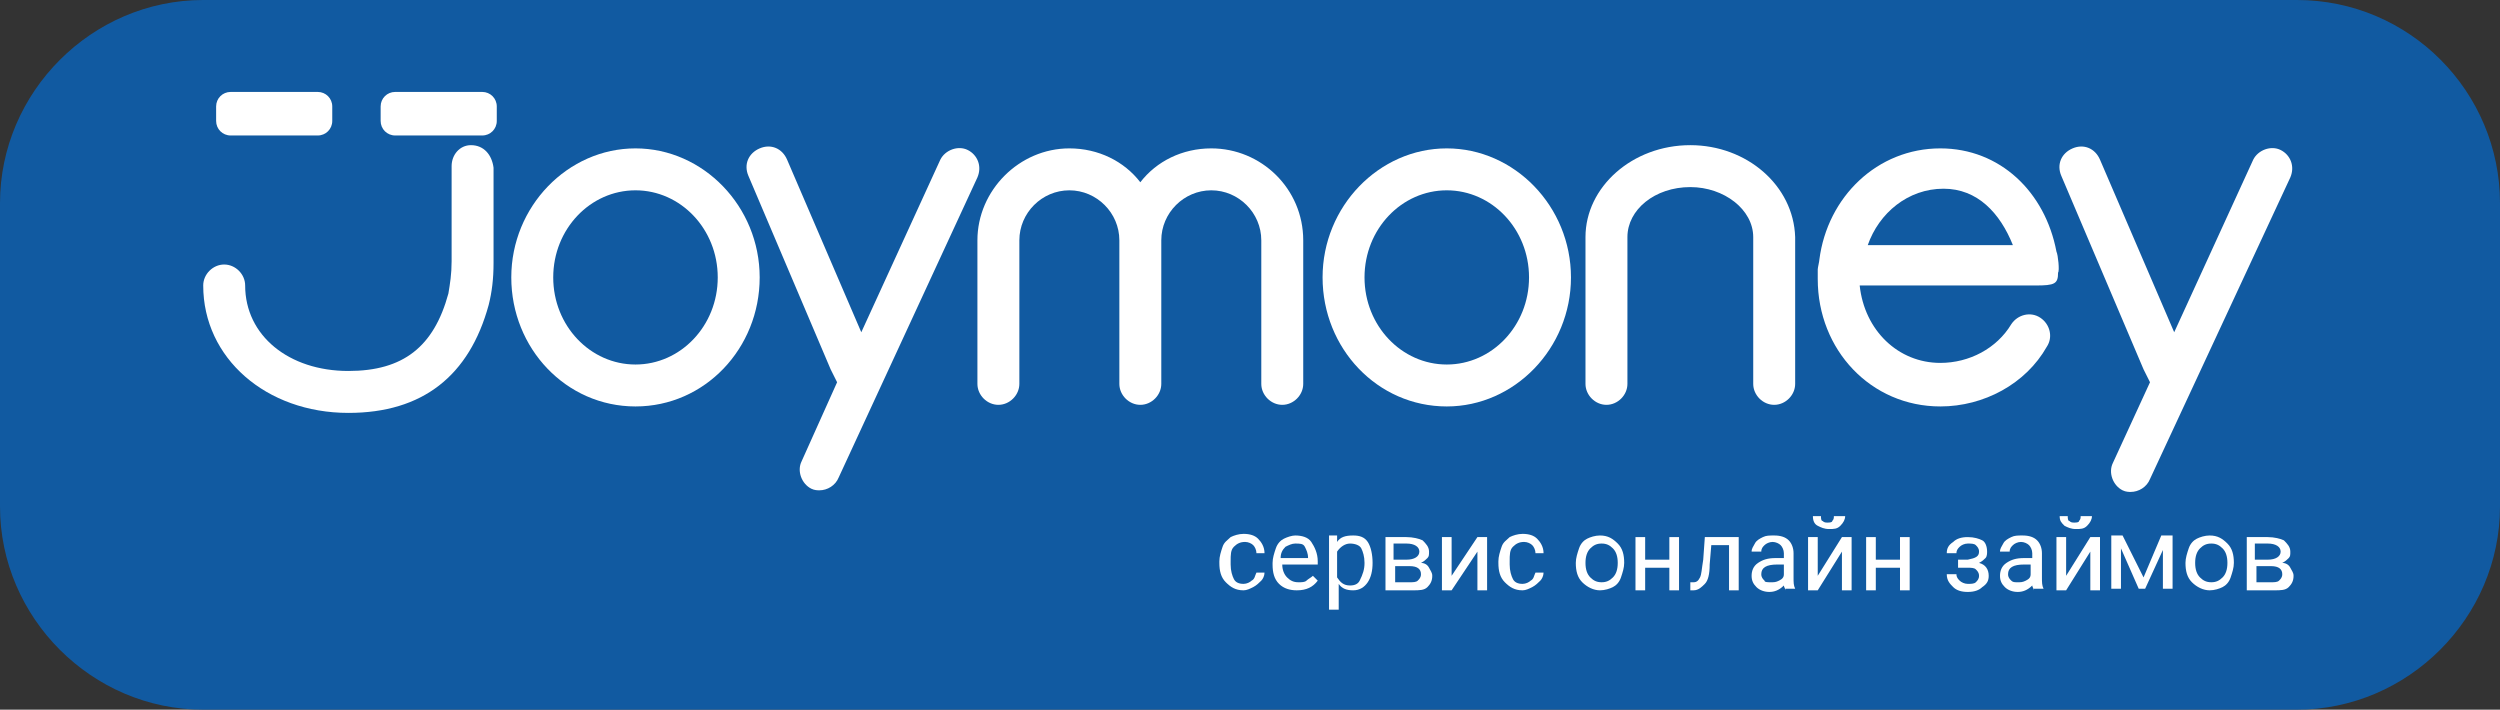<?xml version="1.0" encoding="utf-8"?>
<!-- Generator: Adobe Illustrator 21.0.0, SVG Export Plug-In . SVG Version: 6.00 Build 0)  -->
<svg version="1.1" id="Layer_1" xmlns="http://www.w3.org/2000/svg" xmlns:xlink="http://www.w3.org/1999/xlink" x="0px" y="0px"
	 viewBox="0 0 155 44" style="enable-background:new 0 0 155 44;" xml:space="preserve">
<rect x="0" y="0" width="155" height="44" fill="#333333" stroke="none"/>
<style type="text/css">
	.st0{fill:#115AA1;}
	.st1{fill:#FFFFFF;}
</style>
<path class="st0" d="M142.4,44H12.6C5.7,44,0,38.3,0,31.4V12.6C0,5.7,5.7,0,12.6,0h129.8c7,0,12.6,5.7,12.6,12.6v18.8
	C155,38.3,149.3,44,142.4,44z"/>
<g>
	<g>
		<g>
			<path class="st1" d="M14.3,8.4h5.4c0.5,0,0.9-0.4,0.9-0.9V6.6c0-0.5-0.4-0.9-0.9-0.9h-5.4c-0.5,0-0.9,0.4-0.9,0.9v0.9
				C13.4,8,13.8,8.4,14.3,8.4z"/>
		</g>
		<g>
			<path class="st1" d="M29.9,5.7h-5.4c-0.5,0-0.9,0.4-0.9,0.9v0.9c0,0.5,0.4,0.9,0.9,0.9h5.4c0.5,0,0.9-0.4,0.9-0.9V6.6
				C30.8,6.1,30.4,5.7,29.9,5.7z"/>
		</g>
		<g>
			<path class="st1" d="M29.2,9C28.5,9,28,9.6,28,10.3v5.9c0,0.8-0.1,1.4-0.2,2C26.9,21.5,25,23,21.6,23c-3.7,0-6.4-2.2-6.4-5.3
				c0-0.7-0.6-1.3-1.3-1.3s-1.3,0.6-1.3,1.3c0,4.5,3.9,7.9,9,7.9c4.6,0,7.5-2.3,8.7-6.7c0.2-0.8,0.3-1.6,0.3-2.6v-5.9
				C30.5,9.6,30,9,29.2,9z"/>
		</g>
		<g>
			<path class="st1" d="M39.4,9.2c-4.2,0-7.7,3.6-7.7,8s3.4,8,7.7,8s7.7-3.6,7.7-8S43.6,9.2,39.4,9.2z M39.4,22.6
				c-2.8,0-5.1-2.4-5.1-5.4s2.3-5.4,5.1-5.4c2.8,0,5.1,2.4,5.1,5.4S42.2,22.6,39.4,22.6z"/>
		</g>
		<g>
			<path class="st1" d="M89.7,9.2c-4.2,0-7.7,3.6-7.7,8s3.4,8,7.7,8c4.2,0,7.7-3.6,7.7-8S93.9,9.2,89.7,9.2z M89.7,22.6
				c-2.8,0-5.1-2.4-5.1-5.4s2.3-5.4,5.1-5.4c2.8,0,5.1,2.4,5.1,5.4S92.5,22.6,89.7,22.6z"/>
		</g>
		<g>
			<path class="st1" d="M127.5,15.6c-0.7-3.7-3.5-6.4-7.2-6.4c-3.9,0-7,3-7.5,6.9c0,0.1-0.1,0.5-0.1,0.6c0,0.2,0,0.4,0,0.6
				c0,4.4,3.3,7.9,7.6,7.9c2.7,0,5.3-1.4,6.6-3.7c0.4-0.6,0.2-1.4-0.4-1.8c-0.6-0.4-1.4-0.2-1.8,0.4c-0.9,1.5-2.6,2.4-4.4,2.4
				c-2.6,0-4.7-2-5-4.8h10.9c1.2,0,1.4-0.1,1.4-0.8C127.7,16.8,127.6,15.8,127.5,15.6z M120.5,11.7c2.1,0,3.5,1.5,4.3,3.5h-9
				C116.5,13.2,118.3,11.7,120.5,11.7z"/>
		</g>
		<g>
			<path class="st1" d="M60,9.3c-0.6-0.3-1.4,0-1.7,0.6l-4.9,10.7L48.8,9.9c-0.3-0.7-1-1-1.7-0.7c-0.7,0.3-1,1-0.7,1.7l5.1,12
				c0.1,0.2,0.4,0.8,0.4,0.8l-2.2,4.9c-0.3,0.6,0,1.4,0.6,1.7c0.2,0.1,0.4,0.1,0.5,0.1c0.5,0,1-0.3,1.2-0.8L60.6,11
				C60.9,10.3,60.6,9.6,60,9.3z"/>
		</g>
		<g>
			<path class="st1" d="M141.4,9.3c-0.6-0.3-1.4,0-1.7,0.6l-4.9,10.7l-4.6-10.7c-0.3-0.7-1-1-1.7-0.7c-0.7,0.3-1,1-0.7,1.7l5.1,12
				c0.1,0.2,0.4,0.8,0.4,0.8l-2.3,5c-0.3,0.6,0,1.4,0.6,1.7c0.2,0.1,0.4,0.1,0.5,0.1c0.5,0,1-0.3,1.2-0.8L142,11
				C142.3,10.3,142,9.6,141.4,9.3z"/>
		</g>
		<g>
			<path class="st1" d="M104.8,9c-3.6,0-6.5,2.6-6.5,5.7v9.1c0,0.7,0.6,1.3,1.3,1.3s1.3-0.6,1.3-1.3v-9.1c0-1.7,1.7-3.1,3.9-3.1
				c2.1,0,3.9,1.4,3.9,3.1v9.1c0,0.7,0.6,1.3,1.3,1.3c0.7,0,1.3-0.6,1.3-1.3v-9.1C111.2,11.5,108.3,9,104.8,9z"/>
		</g>
		<g>
			<path class="st1" d="M75.1,9.2c-1.8,0-3.4,0.8-4.4,2.1c-1-1.3-2.6-2.1-4.4-2.1c-3.1,0-5.7,2.6-5.7,5.7v8.9c0,0.7,0.6,1.3,1.3,1.3
				s1.3-0.6,1.3-1.3v-8.9c0-1.7,1.4-3.1,3.1-3.1c1.7,0,3.1,1.4,3.1,3.1v8.8v0.1c0,0.7,0.6,1.3,1.3,1.3s1.3-0.6,1.3-1.3v-0.1v-8.8
				c0-1.7,1.4-3.1,3.1-3.1s3.1,1.4,3.1,3.1v8.9c0,0.7,0.6,1.3,1.3,1.3c0.7,0,1.3-0.6,1.3-1.3v-8.9C80.8,11.7,78.2,9.2,75.1,9.2z"/>
		</g>
	</g>
	<g>
		<path class="st1" d="M77.1,36.2c0.2,0,0.4-0.1,0.5-0.2c0.2-0.1,0.2-0.3,0.3-0.5h0.5c0,0.2-0.1,0.4-0.2,0.5s-0.3,0.3-0.5,0.4
			s-0.4,0.2-0.6,0.2c-0.5,0-0.8-0.2-1.1-0.5c-0.3-0.3-0.4-0.7-0.4-1.2v-0.1c0-0.3,0.1-0.6,0.2-0.9c0.1-0.3,0.3-0.4,0.5-0.6
			c0.2-0.1,0.5-0.2,0.8-0.2c0.4,0,0.7,0.1,0.9,0.3c0.2,0.2,0.4,0.5,0.4,0.9h-0.5c0-0.2-0.1-0.4-0.2-0.5c-0.1-0.1-0.3-0.2-0.5-0.2
			c-0.3,0-0.5,0.1-0.7,0.3c-0.2,0.2-0.2,0.5-0.2,0.9V35c0,0.4,0.1,0.7,0.2,0.9C76.6,36.1,76.8,36.2,77.1,36.2z"/>
		<path class="st1" d="M80.4,36.6c-0.4,0-0.8-0.1-1.1-0.4c-0.3-0.3-0.4-0.7-0.4-1.2v-0.1c0-0.3,0.1-0.6,0.2-0.9
			c0.1-0.3,0.3-0.5,0.5-0.6c0.2-0.1,0.5-0.2,0.7-0.2c0.4,0,0.8,0.1,1,0.4s0.4,0.7,0.4,1.2v0.2h-2.2c0,0.3,0.1,0.6,0.3,0.8
			c0.2,0.2,0.4,0.3,0.7,0.3c0.2,0,0.4,0,0.5-0.1s0.3-0.2,0.4-0.3l0.3,0.3C81.4,36.4,81,36.6,80.4,36.6z M80.3,33.7
			c-0.2,0-0.4,0.1-0.6,0.2c-0.2,0.2-0.3,0.4-0.3,0.7h1.7v0c0-0.3-0.1-0.5-0.2-0.7S80.6,33.7,80.3,33.7z"/>
		<path class="st1" d="M85.1,34.9c0,0.5-0.1,0.9-0.3,1.2c-0.2,0.3-0.5,0.5-0.9,0.5c-0.4,0-0.7-0.1-0.9-0.4v1.6h-0.6v-4.6h0.5l0,0.4
			c0.2-0.3,0.5-0.4,1-0.4c0.4,0,0.7,0.1,0.9,0.4C85,33.9,85.1,34.4,85.1,34.9L85.1,34.9z M84.6,34.9c0-0.4-0.1-0.7-0.2-0.9
			s-0.4-0.3-0.7-0.3c-0.3,0-0.6,0.2-0.8,0.5v1.6c0.2,0.3,0.4,0.5,0.8,0.5c0.3,0,0.5-0.1,0.6-0.3C84.5,35.6,84.6,35.3,84.6,34.9z"/>
		<path class="st1" d="M85.9,36.6v-3.3h1.3c0.4,0,0.8,0.1,1,0.2c0.2,0.2,0.4,0.4,0.4,0.7c0,0.2,0,0.3-0.1,0.4
			c-0.1,0.1-0.2,0.2-0.4,0.3c0.2,0,0.4,0.1,0.5,0.3s0.2,0.3,0.2,0.5c0,0.3-0.1,0.5-0.3,0.7c-0.2,0.2-0.5,0.2-0.9,0.2H85.9z
			 M86.5,34.7h0.7c0.5,0,0.8-0.2,0.8-0.5s-0.3-0.5-0.8-0.5h-0.8V34.7z M86.5,35.1v1h0.9c0.2,0,0.4,0,0.5-0.1
			c0.1-0.1,0.2-0.2,0.2-0.4c0-0.3-0.2-0.5-0.7-0.5H86.5z"/>
		<path class="st1" d="M91.6,33.3h0.6v3.3h-0.6v-2.4L90,36.6h-0.6v-3.3H90v2.4L91.6,33.3z"/>
		<path class="st1" d="M94.4,36.2c0.2,0,0.4-0.1,0.5-0.2c0.2-0.1,0.2-0.3,0.3-0.5h0.5c0,0.2-0.1,0.4-0.2,0.5s-0.3,0.3-0.5,0.4
			c-0.2,0.1-0.4,0.2-0.6,0.2c-0.5,0-0.8-0.2-1.1-0.5s-0.4-0.7-0.4-1.2v-0.1c0-0.3,0.1-0.6,0.2-0.9c0.1-0.3,0.3-0.4,0.5-0.6
			c0.2-0.1,0.5-0.2,0.8-0.2c0.4,0,0.7,0.1,0.9,0.3c0.2,0.2,0.4,0.5,0.4,0.9h-0.5c0-0.2-0.1-0.4-0.2-0.5c-0.1-0.1-0.3-0.2-0.5-0.2
			c-0.3,0-0.5,0.1-0.7,0.3c-0.2,0.2-0.2,0.5-0.2,0.9V35c0,0.4,0.1,0.7,0.2,0.9C93.9,36.1,94.1,36.2,94.4,36.2z"/>
		<path class="st1" d="M97.7,34.9c0-0.3,0.1-0.6,0.2-0.9c0.1-0.3,0.3-0.5,0.5-0.6c0.2-0.1,0.5-0.2,0.8-0.2c0.5,0,0.8,0.2,1.1,0.5
			c0.3,0.3,0.4,0.7,0.4,1.2v0c0,0.3-0.1,0.6-0.2,0.9c-0.1,0.3-0.3,0.5-0.5,0.6c-0.2,0.1-0.5,0.2-0.8,0.2c-0.4,0-0.8-0.2-1.1-0.5
			S97.7,35.4,97.7,34.9L97.7,34.9z M98.3,34.9c0,0.4,0.1,0.7,0.3,0.9s0.4,0.3,0.7,0.3c0.3,0,0.5-0.1,0.7-0.3
			c0.2-0.2,0.3-0.5,0.3-0.9c0-0.4-0.1-0.7-0.3-0.9c-0.2-0.2-0.4-0.3-0.7-0.3c-0.3,0-0.5,0.1-0.7,0.3C98.4,34.2,98.3,34.5,98.3,34.9z
			"/>
		<path class="st1" d="M104.1,36.6h-0.6v-1.4h-1.5v1.4h-0.6v-3.3h0.6v1.4h1.5v-1.4h0.6V36.6z"/>
		<path class="st1" d="M107.8,33.3v3.3h-0.6v-2.8h-1.1L106,35c0,0.6-0.1,1-0.3,1.2c-0.2,0.2-0.4,0.4-0.7,0.4h-0.2v-0.5l0.2,0
			c0.2,0,0.3-0.1,0.4-0.3c0.1-0.2,0.1-0.5,0.2-1.1l0.1-1.4H107.8z"/>
		<path class="st1" d="M110.7,36.6c0-0.1-0.1-0.2-0.1-0.3c-0.3,0.3-0.6,0.4-0.9,0.4c-0.3,0-0.6-0.1-0.8-0.3
			c-0.2-0.2-0.3-0.4-0.3-0.7c0-0.3,0.1-0.6,0.4-0.8s0.6-0.3,1.1-0.3h0.5v-0.3c0-0.2-0.1-0.4-0.2-0.5s-0.3-0.2-0.5-0.2
			c-0.2,0-0.4,0.1-0.5,0.2c-0.1,0.1-0.2,0.2-0.2,0.4h-0.6c0-0.2,0.1-0.3,0.2-0.5c0.1-0.2,0.3-0.3,0.5-0.4c0.2-0.1,0.4-0.1,0.7-0.1
			c0.4,0,0.7,0.1,0.9,0.3s0.3,0.5,0.3,0.8v1.5c0,0.3,0,0.5,0.1,0.7v0H110.7z M109.8,36.1c0.2,0,0.3,0,0.5-0.1s0.3-0.2,0.3-0.4V35
			h-0.4c-0.7,0-1,0.2-1,0.6c0,0.2,0.1,0.3,0.2,0.4C109.4,36.1,109.6,36.1,109.8,36.1z"/>
		<path class="st1" d="M114.2,33.3h0.6v3.3h-0.6v-2.4l-1.5,2.4h-0.6v-3.3h0.6v2.4L114.2,33.3z M114.4,32c0,0.2-0.1,0.4-0.3,0.6
			s-0.4,0.2-0.7,0.2c-0.3,0-0.5-0.1-0.7-0.2s-0.3-0.3-0.3-0.6h0.5c0,0.1,0,0.3,0.1,0.3c0.1,0.1,0.2,0.1,0.3,0.1c0.1,0,0.3,0,0.3-0.1
			c0.1-0.1,0.1-0.2,0.1-0.3H114.4z"/>
		<path class="st1" d="M118.4,36.6h-0.6v-1.4h-1.5v1.4h-0.6v-3.3h0.6v1.4h1.5v-1.4h0.6V36.6z"/>
		<path class="st1" d="M122.7,34.2c0-0.2-0.1-0.3-0.2-0.4c-0.1-0.1-0.3-0.1-0.5-0.1c-0.2,0-0.4,0.1-0.5,0.2
			c-0.1,0.1-0.2,0.2-0.2,0.4h-0.6c0-0.3,0.1-0.5,0.4-0.7c0.2-0.2,0.5-0.3,0.9-0.3c0.4,0,0.7,0.1,0.9,0.2s0.3,0.4,0.3,0.7
			c0,0.1,0,0.3-0.1,0.4s-0.2,0.2-0.4,0.3c0.4,0.1,0.6,0.4,0.6,0.8c0,0.3-0.1,0.5-0.4,0.7c-0.2,0.2-0.5,0.3-0.9,0.3
			c-0.4,0-0.7-0.1-0.9-0.3c-0.2-0.2-0.4-0.4-0.4-0.8h0.6c0,0.2,0.1,0.3,0.2,0.4s0.3,0.2,0.5,0.2c0.2,0,0.4,0,0.5-0.1
			c0.1-0.1,0.2-0.2,0.2-0.4c0-0.2-0.1-0.3-0.2-0.4c-0.1-0.1-0.3-0.1-0.5-0.1h-0.6v-0.5h0.6C122.5,34.6,122.7,34.5,122.7,34.2z"/>
		<path class="st1" d="M126.1,36.6c0-0.1-0.1-0.2-0.1-0.3c-0.3,0.3-0.6,0.4-0.9,0.4c-0.3,0-0.6-0.1-0.8-0.3
			c-0.2-0.2-0.3-0.4-0.3-0.7c0-0.3,0.1-0.6,0.4-0.8s0.6-0.3,1.1-0.3h0.5v-0.3c0-0.2-0.1-0.4-0.2-0.5s-0.3-0.2-0.5-0.2
			c-0.2,0-0.4,0.1-0.5,0.2c-0.1,0.1-0.2,0.2-0.2,0.4H124c0-0.2,0.1-0.3,0.2-0.5c0.1-0.2,0.3-0.3,0.5-0.4c0.2-0.1,0.4-0.1,0.7-0.1
			c0.4,0,0.7,0.1,0.9,0.3s0.3,0.5,0.3,0.8v1.5c0,0.3,0,0.5,0.1,0.7v0H126.1z M125.1,36.1c0.2,0,0.3,0,0.5-0.1s0.3-0.2,0.3-0.4V35
			h-0.4c-0.7,0-1,0.2-1,0.6c0,0.2,0.1,0.3,0.2,0.4C124.8,36.1,124.9,36.1,125.1,36.1z"/>
		<path class="st1" d="M129.6,33.3h0.6v3.3h-0.6v-2.4l-1.5,2.4h-0.6v-3.3h0.6v2.4L129.6,33.3z M129.7,32c0,0.2-0.1,0.4-0.3,0.6
			s-0.4,0.2-0.7,0.2c-0.3,0-0.5-0.1-0.7-0.2c-0.2-0.2-0.3-0.3-0.3-0.6h0.5c0,0.1,0,0.3,0.1,0.3c0.1,0.1,0.2,0.1,0.3,0.1
			c0.1,0,0.3,0,0.3-0.1c0.1-0.1,0.1-0.2,0.1-0.3H129.7z"/>
		<path class="st1" d="M132.9,35.8l1.1-2.6h0.7v3.3h-0.6v-2.4l-1.1,2.4h-0.4l-1.1-2.5v2.5h-0.6v-3.3h0.7L132.9,35.8z"/>
		<path class="st1" d="M135.5,34.9c0-0.3,0.1-0.6,0.2-0.9c0.1-0.3,0.3-0.5,0.5-0.6c0.2-0.1,0.5-0.2,0.8-0.2c0.5,0,0.8,0.2,1.1,0.5
			c0.3,0.3,0.4,0.7,0.4,1.2v0c0,0.3-0.1,0.6-0.2,0.9c-0.1,0.3-0.3,0.5-0.5,0.6c-0.2,0.1-0.5,0.2-0.8,0.2c-0.4,0-0.8-0.2-1.1-0.5
			S135.5,35.4,135.5,34.9L135.5,34.9z M136.1,34.9c0,0.4,0.1,0.7,0.3,0.9s0.4,0.3,0.7,0.3c0.3,0,0.5-0.1,0.7-0.3
			c0.2-0.2,0.3-0.5,0.3-0.9c0-0.4-0.1-0.7-0.3-0.9c-0.2-0.2-0.4-0.3-0.7-0.3c-0.3,0-0.5,0.1-0.7,0.3
			C136.2,34.2,136.1,34.5,136.1,34.9z"/>
		<path class="st1" d="M139.3,36.6v-3.3h1.3c0.4,0,0.8,0.1,1,0.2c0.2,0.2,0.4,0.4,0.4,0.7c0,0.2,0,0.3-0.1,0.4
			c-0.1,0.1-0.2,0.2-0.4,0.3c0.2,0,0.4,0.1,0.5,0.3s0.2,0.3,0.2,0.5c0,0.3-0.1,0.5-0.3,0.7c-0.2,0.2-0.5,0.2-0.9,0.2H139.3z
			 M139.9,34.7h0.7c0.5,0,0.8-0.2,0.8-0.5s-0.3-0.5-0.8-0.5h-0.8V34.7z M139.9,35.1v1h0.9c0.2,0,0.4,0,0.5-0.1
			c0.1-0.1,0.2-0.2,0.2-0.4c0-0.3-0.2-0.5-0.7-0.5H139.9z"/>
	</g>
</g>
</svg>
